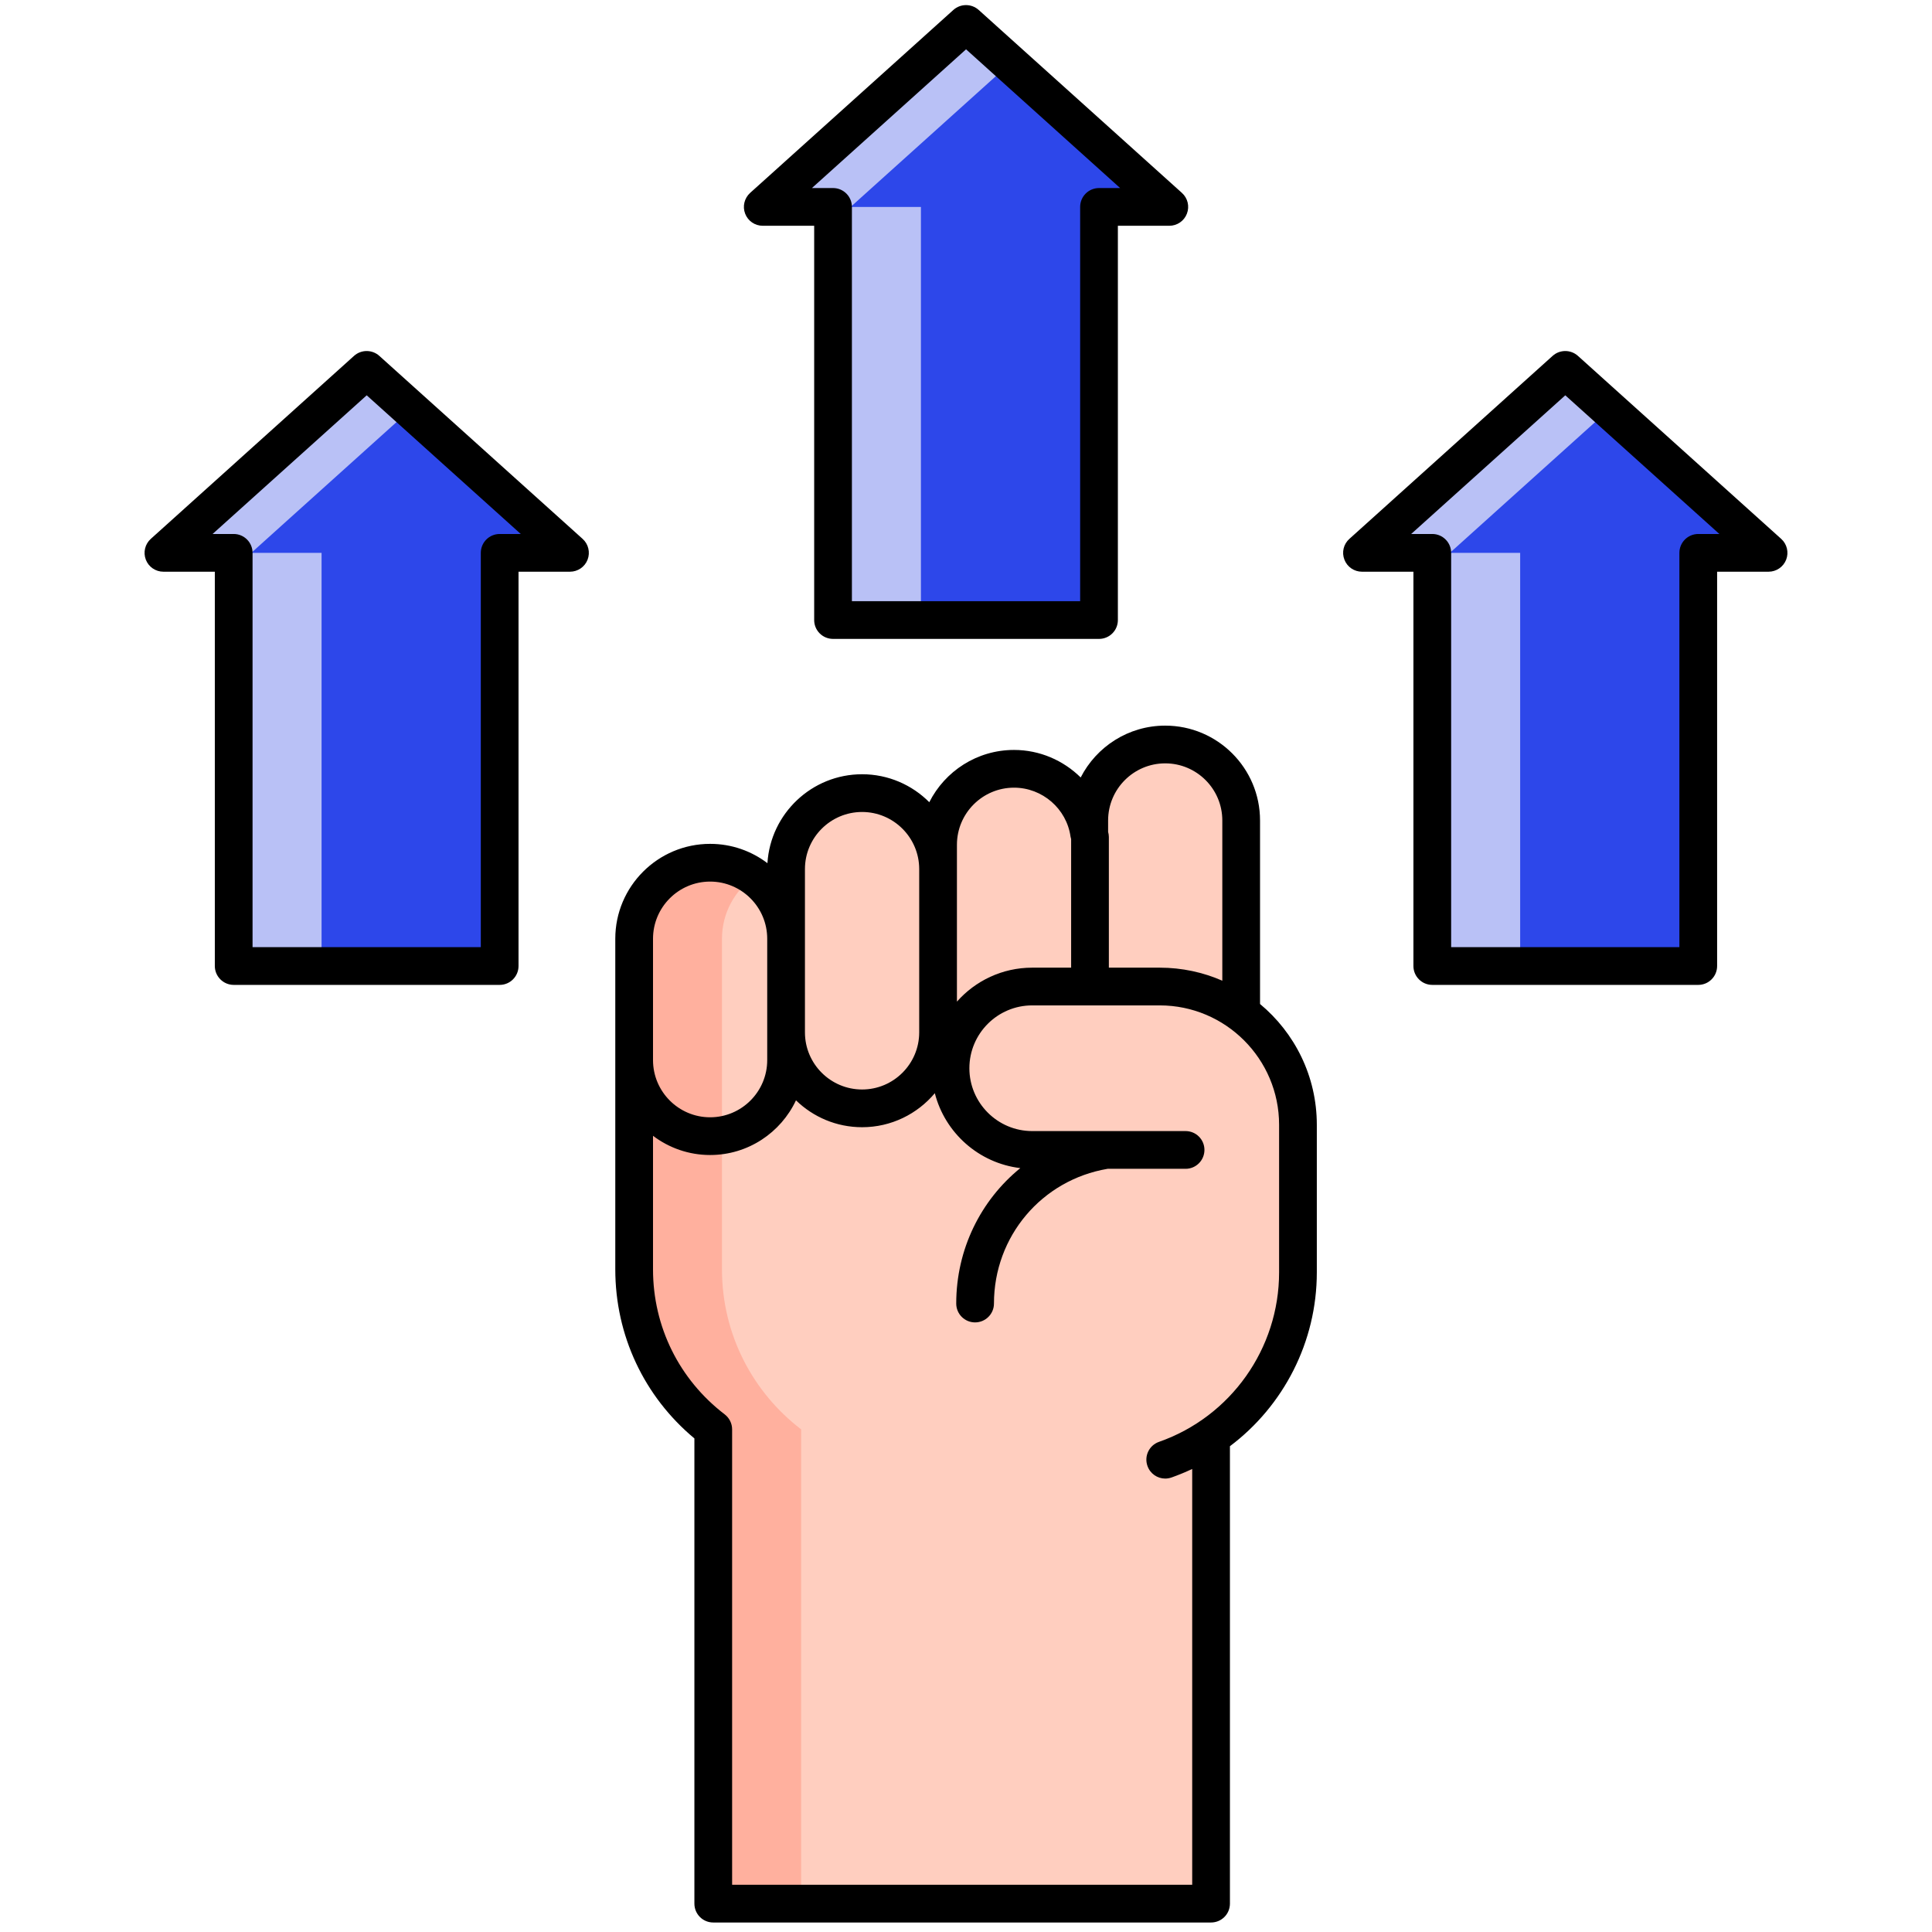 <svg width="36" height="36" viewBox="0 0 36 36" fill="none" xmlns="http://www.w3.org/2000/svg">
<path d="M21.71 13.872C20.928 13.872 20.295 14.506 20.295 15.288V15.541C20.197 14.854 19.607 14.325 18.893 14.325C18.111 14.325 17.477 14.959 17.477 15.741V16.194C17.477 15.412 16.844 14.778 16.062 14.778C15.28 14.778 14.646 15.412 14.646 16.194V17.492C14.646 16.71 14.012 16.076 13.23 16.076C12.448 16.076 11.815 16.71 11.815 17.492V23.653C11.815 24.868 12.393 25.948 13.289 26.634V35.472H22.564V25.909C22.919 25.378 23.126 24.739 23.126 24.052V15.288C23.126 14.506 22.492 13.872 21.71 13.872Z" fill="#FFCEBF"/>
<path d="M13.453 23.653V17.492C13.453 17.016 13.689 16.595 14.05 16.339C13.818 16.174 13.536 16.076 13.23 16.076C12.448 16.076 11.815 16.71 11.815 17.492V23.653C11.815 24.869 12.393 25.948 13.289 26.634V35.472H14.928V26.634C14.031 25.948 13.453 24.869 13.453 23.653Z" fill="#FFB09E"/>
<path d="M21.608 18.383H19.231C18.391 18.383 17.709 19.064 17.709 19.905C17.709 20.746 18.391 21.428 19.231 21.428H20.606C19.224 21.648 18.167 22.846 18.167 24.29V27.407H20.486C22.528 27.407 24.183 25.752 24.183 23.71V20.959C24.183 19.536 23.03 18.383 21.608 18.383Z" fill="#FFCEBF"/>
<path d="M20.479 3.856V11.554H15.523V3.856H14.213L18.001 0.446L21.788 3.856H20.479Z" fill="#2D47EA"/>
<path d="M15.85 3.856L18.819 1.183L18.001 0.446L14.213 3.856H15.523V11.554H17.16V3.856H15.85Z" fill="#DADEF9" fill-opacity="0.81"/>
<path d="M31.645 10.302V18H26.689V10.302H25.379L29.167 6.893L32.954 10.302H31.645Z" fill="#2D47EA"/>
<path d="M27.016 10.302L29.985 7.629L29.167 6.893L25.379 10.302H26.689V18H28.326V10.302H27.016Z" fill="#DADEF9" fill-opacity="0.81"/>
<path d="M9.311 10.302V18H4.355V10.302H3.045L6.833 6.893L10.62 10.302H9.311Z" fill="#2D47EA"/>
<path d="M4.682 10.302L7.651 7.629L6.833 6.893L3.045 10.302H4.355V18H5.992V10.302H4.682Z" fill="#DADEF9" fill-opacity="0.81"/>
<path d="M23.479 18.708V15.288C23.479 14.313 22.687 13.521 21.712 13.521C21.026 13.521 20.43 13.914 20.137 14.487C19.815 14.169 19.373 13.974 18.895 13.974C18.205 13.974 17.607 14.371 17.316 14.948C16.995 14.626 16.552 14.427 16.064 14.427C15.126 14.427 14.357 15.161 14.3 16.084C14.003 15.858 13.633 15.724 13.232 15.724C12.258 15.724 11.465 16.517 11.465 17.491V23.652C11.465 24.881 12 26.02 12.939 26.803V35.471C12.939 35.666 13.096 35.823 13.29 35.823H22.566C22.761 35.823 22.918 35.666 22.918 35.471V26.948C23.917 26.197 24.537 25.005 24.537 23.709V20.958C24.537 20.054 24.125 19.245 23.479 18.708ZM21.712 14.224C22.299 14.224 22.776 14.701 22.776 15.288V18.274C22.419 18.118 22.024 18.031 21.61 18.031H20.662V15.595C20.662 15.562 20.656 15.531 20.648 15.501V15.288C20.648 14.701 21.125 14.224 21.712 14.224ZM17.831 15.741C17.831 15.154 18.308 14.677 18.895 14.677C19.422 14.677 19.875 15.069 19.948 15.59C19.951 15.606 19.955 15.621 19.959 15.635V18.031H19.233C18.676 18.031 18.174 18.276 17.831 18.664V16.194V16.048V15.741ZM14.999 16.194C14.999 15.607 15.477 15.13 16.064 15.13C16.65 15.13 17.128 15.607 17.128 16.194V19.237C17.128 19.824 16.65 20.301 16.064 20.301C15.477 20.301 14.999 19.824 14.999 19.237V17.492V17.345V16.194ZM12.168 17.492C12.168 16.905 12.645 16.427 13.232 16.427C13.819 16.427 14.296 16.905 14.296 17.492V19.754C14.296 20.341 13.819 20.819 13.232 20.819C12.645 20.819 12.168 20.341 12.168 19.754V17.492ZM23.834 23.709C23.834 25.129 22.934 26.398 21.596 26.867C21.413 26.931 21.316 27.132 21.381 27.315C21.431 27.46 21.567 27.551 21.712 27.551C21.751 27.551 21.79 27.544 21.829 27.531C21.961 27.484 22.09 27.431 22.215 27.372V35.12H13.642V26.634C13.642 26.525 13.591 26.422 13.504 26.355C12.655 25.705 12.168 24.72 12.168 23.653V21.164C12.464 21.388 12.833 21.522 13.232 21.522C13.939 21.522 14.55 21.104 14.832 20.503C15.151 20.813 15.585 21.004 16.064 21.004C16.607 21.004 17.094 20.757 17.419 20.37C17.608 21.109 18.238 21.674 19.012 21.766C18.276 22.364 17.818 23.276 17.818 24.29C17.818 24.484 17.975 24.641 18.169 24.641C18.363 24.641 18.521 24.484 18.521 24.29C18.521 23.039 19.41 21.987 20.639 21.779H22.092C22.286 21.779 22.443 21.621 22.443 21.427C22.443 21.233 22.286 21.076 22.092 21.076H19.234C18.588 21.076 18.063 20.55 18.063 19.905C18.063 19.259 18.588 18.734 19.234 18.734H21.61C22.836 18.734 23.834 19.732 23.834 20.958V23.709H23.834Z" fill="black"/>
<path d="M14.213 4.207H15.171V11.554C15.171 11.748 15.328 11.905 15.523 11.905H20.479C20.673 11.905 20.83 11.748 20.83 11.554V4.207H21.788C21.934 4.207 22.064 4.118 22.116 3.982C22.169 3.846 22.132 3.692 22.023 3.594L18.236 0.185C18.102 0.065 17.899 0.065 17.765 0.185L13.978 3.594C13.87 3.692 13.832 3.846 13.885 3.982C13.937 4.118 14.067 4.207 14.213 4.207ZM18.001 0.919L20.872 3.504H20.479C20.284 3.504 20.127 3.662 20.127 3.856V11.202H15.874V3.856C15.874 3.662 15.717 3.504 15.523 3.504H15.129L18.001 0.919Z" fill="black"/>
<path d="M33.19 10.041L29.402 6.631C29.268 6.511 29.065 6.511 28.931 6.631L25.144 10.041C25.035 10.138 24.998 10.292 25.051 10.428C25.103 10.564 25.233 10.653 25.379 10.653H26.337V18C26.337 18.194 26.494 18.352 26.689 18.352H31.645C31.839 18.352 31.996 18.194 31.996 18V10.653H32.954C33.1 10.653 33.23 10.564 33.283 10.428C33.335 10.292 33.298 10.138 33.19 10.041ZM31.645 9.95C31.45 9.95 31.293 10.108 31.293 10.302V17.649H27.04V10.302C27.04 10.108 26.883 9.95 26.689 9.95H26.295L29.167 7.366L32.038 9.95H31.645Z" fill="black"/>
<path d="M7.068 6.631C6.934 6.511 6.731 6.511 6.597 6.631L2.81 10.041C2.702 10.138 2.665 10.292 2.717 10.428C2.769 10.564 2.899 10.653 3.045 10.653H4.003V18C4.003 18.194 4.161 18.352 4.355 18.352H9.311C9.505 18.352 9.662 18.194 9.662 18V10.653H10.62C10.766 10.653 10.897 10.564 10.949 10.428C11.001 10.292 10.964 10.138 10.856 10.041L7.068 6.631ZM9.311 9.95C9.116 9.95 8.959 10.108 8.959 10.302V17.649H4.706V10.302C4.706 10.108 4.549 9.95 4.355 9.95H3.961L6.833 7.366L9.704 9.95H9.311Z" fill="black"/>
</svg>
